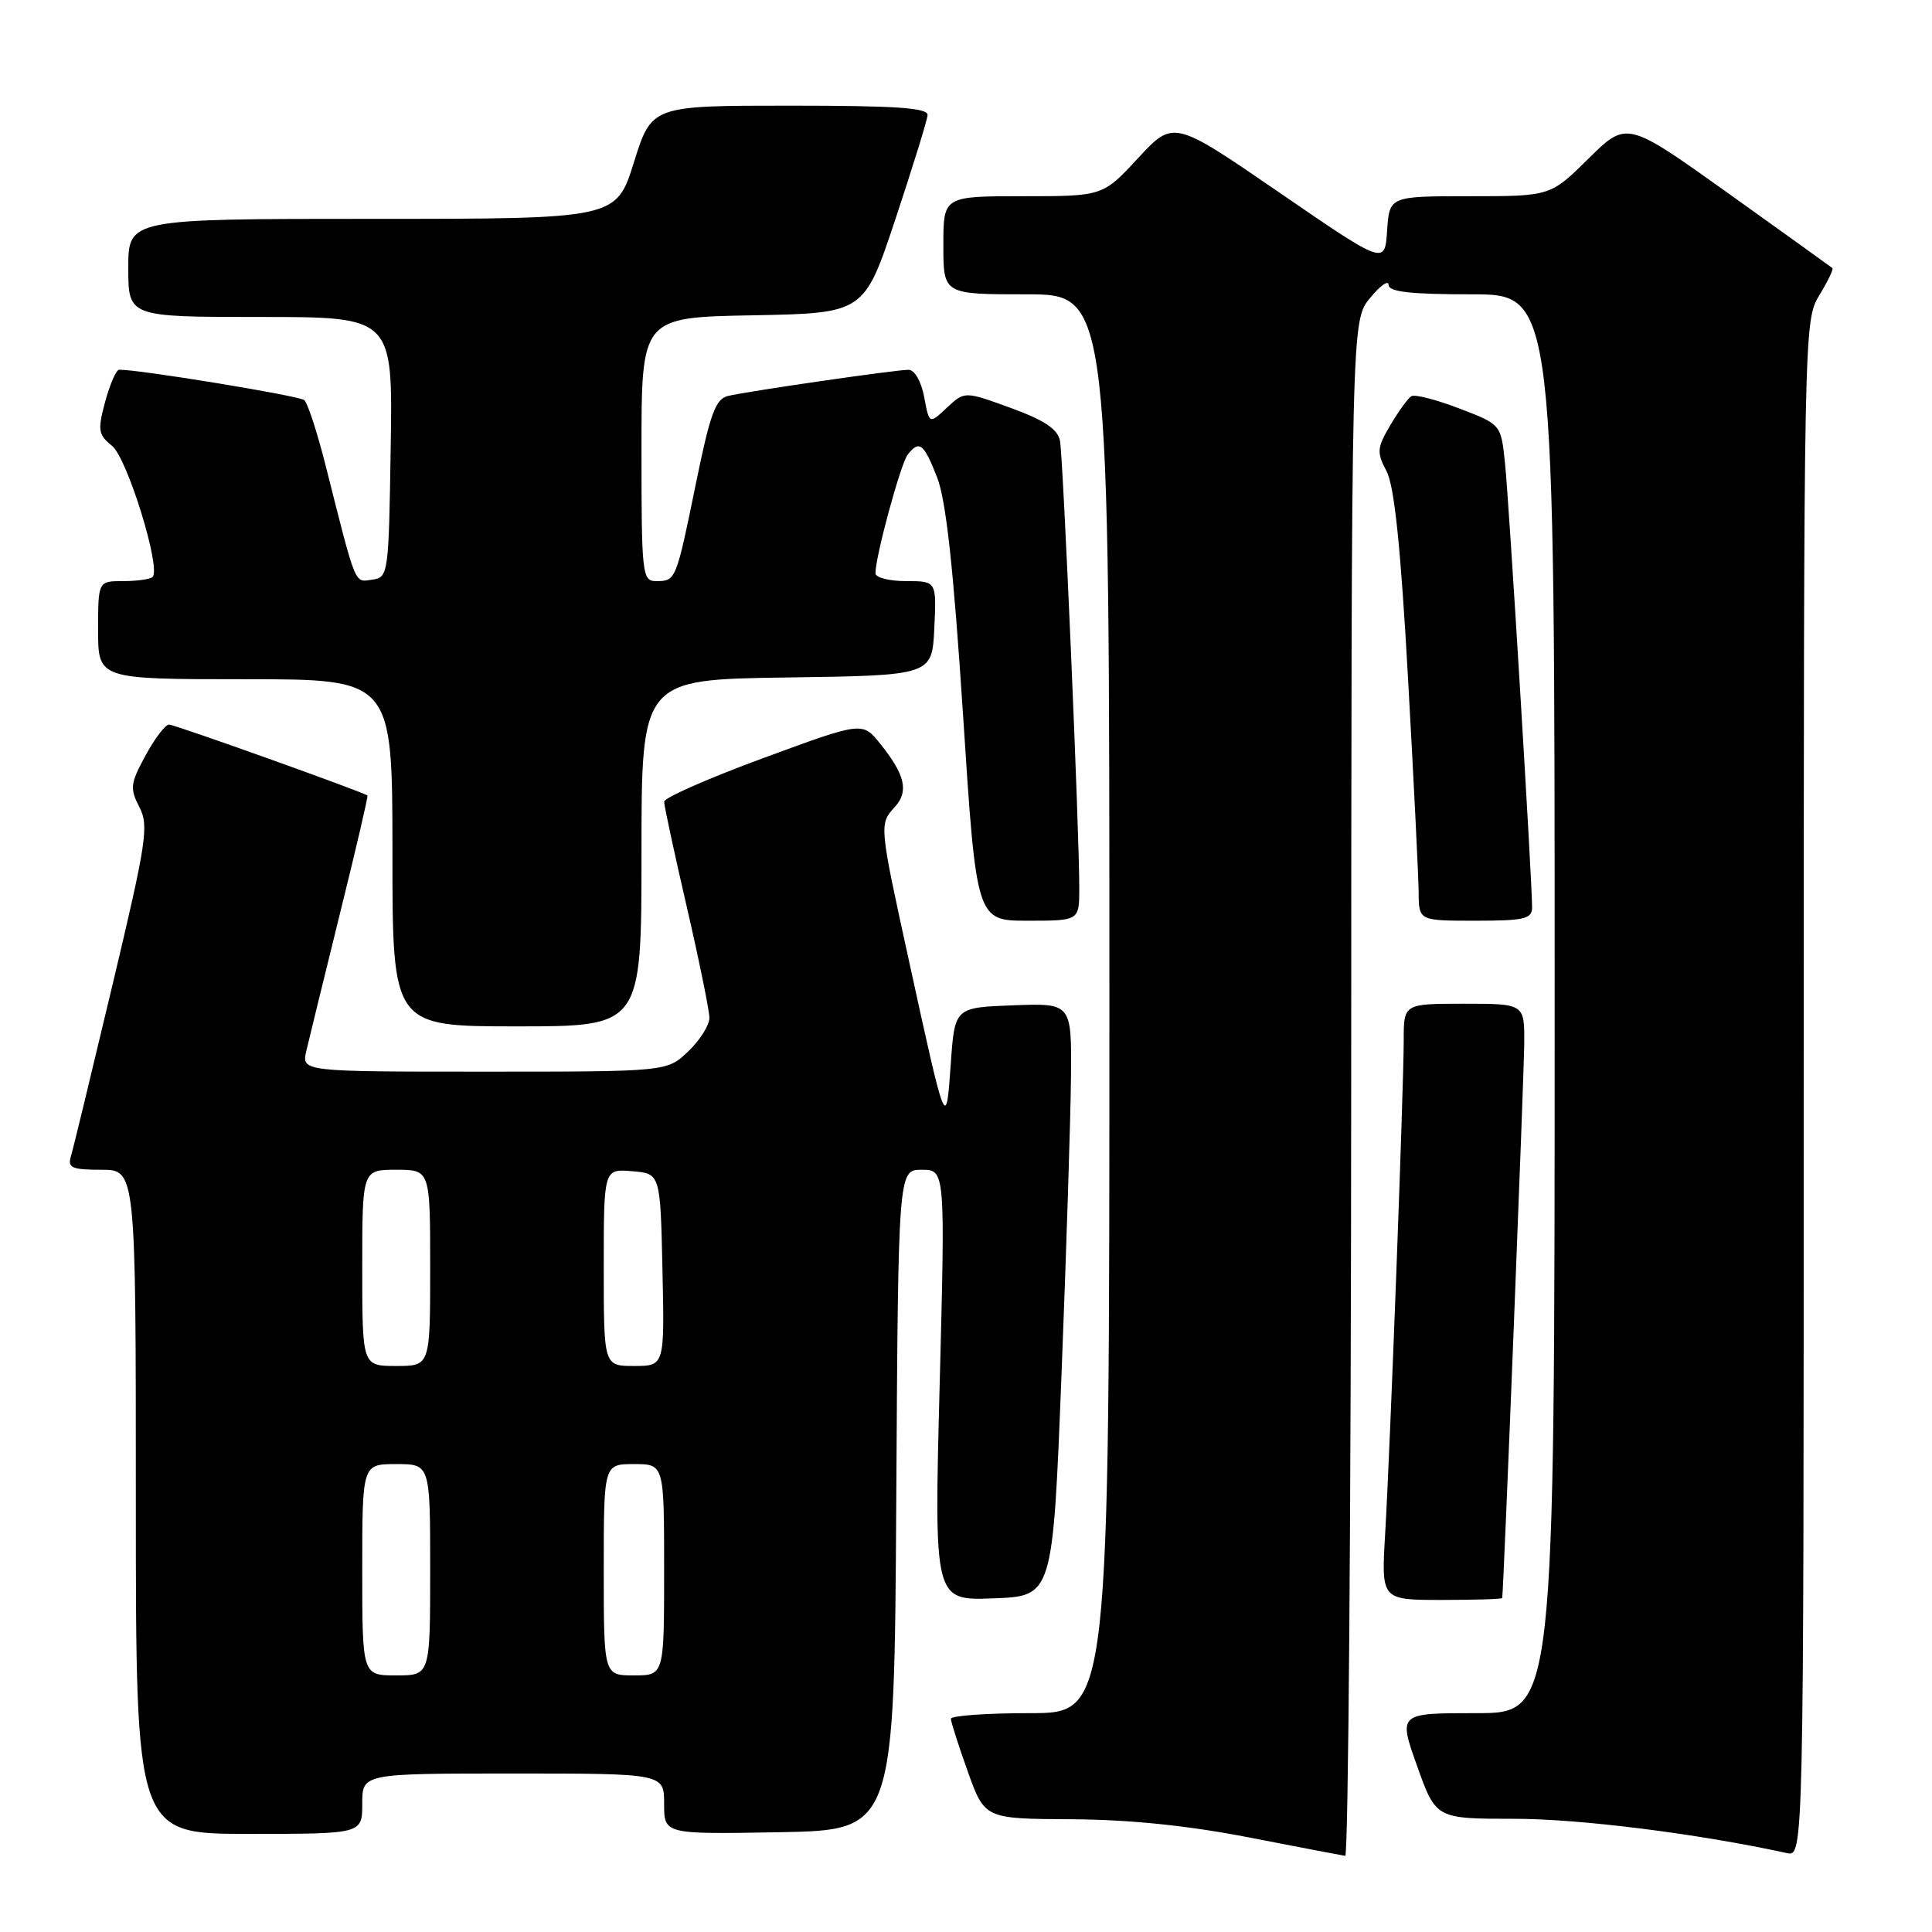 <?xml version="1.0" encoding="UTF-8" standalone="no"?>
<!DOCTYPE svg PUBLIC "-//W3C//DTD SVG 1.1//EN" "http://www.w3.org/Graphics/SVG/1.1/DTD/svg11.dtd" >
<svg xmlns="http://www.w3.org/2000/svg" xmlns:xlink="http://www.w3.org/1999/xlink" version="1.1" viewBox="0 0 256 256">
 <g >
 <path fill="currentColor"
d=" M 179.04 144.25 C 179.07 42.50 179.07 42.50 181.53 39.50 C 182.88 37.85 183.99 37.06 184.00 37.75 C 184.00 38.67 186.87 39.00 195.00 39.00 C 206.00 39.00 206.00 39.00 206.00 133.00 C 206.00 227.00 206.00 227.00 195.64 227.00 C 185.28 227.00 185.28 227.00 187.77 234.00 C 190.27 241.00 190.27 241.00 200.68 241.00 C 209.33 241.00 225.06 242.98 236.75 245.54 C 239.00 246.04 239.00 246.04 239.00 144.27 C 239.01 43.43 239.03 42.47 241.06 39.14 C 242.19 37.29 242.97 35.66 242.80 35.52 C 242.64 35.38 236.44 30.93 229.03 25.63 C 215.56 16.01 215.56 16.01 210.50 21.00 C 205.44 26.00 205.44 26.00 194.77 26.00 C 184.11 26.00 184.11 26.00 183.80 30.55 C 183.50 35.11 183.50 35.11 169.50 25.50 C 155.50 15.89 155.50 15.89 150.81 20.94 C 146.13 26.00 146.13 26.00 135.56 26.00 C 125.00 26.00 125.00 26.00 125.00 32.50 C 125.00 39.00 125.00 39.00 136.00 39.00 C 147.00 39.00 147.00 39.00 147.00 133.00 C 147.00 227.00 147.00 227.00 136.50 227.00 C 130.72 227.00 126.00 227.34 126.00 227.75 C 126.00 228.16 127.01 231.31 128.24 234.75 C 130.48 241.00 130.48 241.00 141.99 241.06 C 149.74 241.11 157.43 241.90 165.50 243.47 C 172.10 244.76 177.84 245.85 178.25 245.91 C 178.66 245.96 179.02 200.21 179.04 144.25 Z  M 48.00 239.00 C 48.00 235.00 48.00 235.00 68.00 235.00 C 88.00 235.00 88.00 235.00 88.00 239.03 C 88.00 243.05 88.00 243.05 103.25 242.78 C 118.50 242.50 118.50 242.50 118.76 198.75 C 119.02 155.00 119.02 155.00 122.13 155.00 C 125.25 155.00 125.25 155.00 124.51 183.54 C 123.77 212.09 123.77 212.09 131.63 211.79 C 139.50 211.50 139.50 211.50 140.66 182.00 C 141.30 165.78 141.86 148.09 141.91 142.71 C 142.00 132.92 142.00 132.92 134.25 133.21 C 126.50 133.50 126.50 133.50 125.98 141.00 C 125.36 149.81 125.36 149.81 120.49 127.53 C 116.47 109.16 116.48 109.23 118.59 106.90 C 120.44 104.85 119.93 102.66 116.64 98.56 C 114.28 95.61 114.28 95.61 101.14 100.45 C 93.91 103.11 88.00 105.71 88.00 106.23 C 88.00 106.75 89.35 113.02 91.00 120.16 C 92.65 127.30 94.00 133.93 94.00 134.88 C 94.00 135.84 92.74 137.84 91.20 139.31 C 88.39 142.00 88.39 142.00 64.18 142.00 C 39.96 142.00 39.96 142.00 40.59 139.25 C 40.94 137.74 42.95 129.54 45.05 121.03 C 47.16 112.52 48.80 105.49 48.69 105.41 C 47.97 104.89 23.12 96.00 22.40 96.01 C 21.90 96.01 20.50 97.86 19.28 100.11 C 17.27 103.81 17.19 104.47 18.46 106.93 C 19.75 109.41 19.43 111.50 14.89 130.57 C 12.15 142.08 9.68 152.29 9.39 153.25 C 8.94 154.74 9.55 155.00 13.43 155.00 C 18.00 155.00 18.00 155.00 18.00 199.00 C 18.00 243.00 18.00 243.00 33.00 243.00 C 48.00 243.00 48.00 243.00 48.00 239.00 Z  M 199.05 211.75 C 199.23 210.87 201.94 142.50 201.97 138.25 C 202.00 133.00 202.00 133.00 194.00 133.00 C 186.00 133.00 186.00 133.00 186.00 137.82 C 186.00 144.14 184.20 192.02 183.54 203.25 C 183.02 212.00 183.02 212.00 191.01 212.00 C 195.40 212.00 199.02 211.89 199.05 211.75 Z  M 85.00 113.02 C 85.00 90.04 85.00 90.04 104.25 89.77 C 123.50 89.50 123.50 89.50 123.80 83.25 C 124.10 77.00 124.10 77.00 120.05 77.00 C 117.82 77.00 116.00 76.53 116.00 75.96 C 116.00 73.73 119.34 61.44 120.27 60.25 C 121.81 58.28 122.39 58.72 124.17 63.25 C 125.36 66.30 126.33 75.19 127.61 94.75 C 129.38 122.00 129.38 122.00 136.19 122.00 C 143.00 122.00 143.00 122.00 143.01 117.75 C 143.03 110.41 140.88 60.60 140.45 58.39 C 140.14 56.85 138.37 55.67 133.92 54.05 C 127.82 51.83 127.82 51.83 125.47 54.02 C 123.13 56.22 123.13 56.22 122.46 52.61 C 122.06 50.51 121.19 49.00 120.38 49.00 C 118.71 49.00 99.34 51.80 96.49 52.46 C 94.82 52.84 94.11 54.75 92.20 64.13 C 89.58 76.94 89.55 77.00 86.94 77.00 C 85.09 77.00 85.00 76.16 85.00 59.53 C 85.00 42.05 85.00 42.05 99.75 41.78 C 114.50 41.50 114.50 41.50 118.66 29.00 C 120.94 22.12 122.86 15.94 122.91 15.25 C 122.98 14.29 118.72 14.00 104.68 14.00 C 86.35 14.00 86.35 14.00 84.00 21.50 C 81.65 29.00 81.65 29.00 49.32 29.00 C 17.00 29.00 17.00 29.00 17.00 35.50 C 17.00 42.00 17.00 42.00 34.52 42.00 C 52.05 42.00 52.05 42.00 51.77 59.25 C 51.51 76.15 51.46 76.51 49.31 76.81 C 46.93 77.15 47.25 77.93 43.13 61.62 C 42.03 57.28 40.77 53.41 40.32 53.02 C 39.66 52.44 18.39 48.95 15.79 48.99 C 15.40 48.99 14.57 50.90 13.94 53.21 C 12.92 57.01 13.01 57.59 14.85 59.08 C 16.86 60.70 21.37 75.30 20.22 76.45 C 19.91 76.75 18.17 77.00 16.33 77.00 C 13.00 77.00 13.00 77.00 13.00 83.50 C 13.00 90.00 13.00 90.00 32.50 90.00 C 52.00 90.00 52.00 90.00 52.00 113.00 C 52.00 136.00 52.00 136.00 68.50 136.00 C 85.00 136.00 85.00 136.00 85.00 113.02 Z  M 203.01 120.25 C 203.02 116.78 199.95 66.38 199.42 61.37 C 198.89 56.23 198.89 56.23 193.35 54.12 C 190.31 52.95 187.45 52.22 187.01 52.50 C 186.56 52.77 185.32 54.49 184.23 56.33 C 182.45 59.35 182.40 59.92 183.73 62.45 C 184.76 64.42 185.60 72.48 186.57 89.87 C 187.33 103.42 187.96 116.19 187.98 118.25 C 188.00 122.00 188.00 122.00 195.50 122.00 C 201.97 122.00 203.00 121.76 203.01 120.25 Z  M 48.00 208.00 C 48.00 194.00 48.00 194.00 52.50 194.00 C 57.00 194.00 57.00 194.00 57.00 208.00 C 57.00 222.00 57.00 222.00 52.50 222.00 C 48.00 222.00 48.00 222.00 48.00 208.00 Z  M 80.00 208.00 C 80.00 194.00 80.00 194.00 84.00 194.00 C 88.00 194.00 88.00 194.00 88.00 208.00 C 88.00 222.00 88.00 222.00 84.00 222.00 C 80.00 222.00 80.00 222.00 80.00 208.00 Z  M 48.00 168.00 C 48.00 155.00 48.00 155.00 52.50 155.00 C 57.00 155.00 57.00 155.00 57.00 168.00 C 57.00 181.00 57.00 181.00 52.50 181.00 C 48.00 181.00 48.00 181.00 48.00 168.00 Z  M 80.00 167.94 C 80.00 154.88 80.00 154.88 83.75 155.19 C 87.50 155.50 87.50 155.50 87.78 168.25 C 88.06 181.00 88.06 181.00 84.03 181.00 C 80.00 181.00 80.00 181.00 80.00 167.94 Z "/>
</g>
</svg>